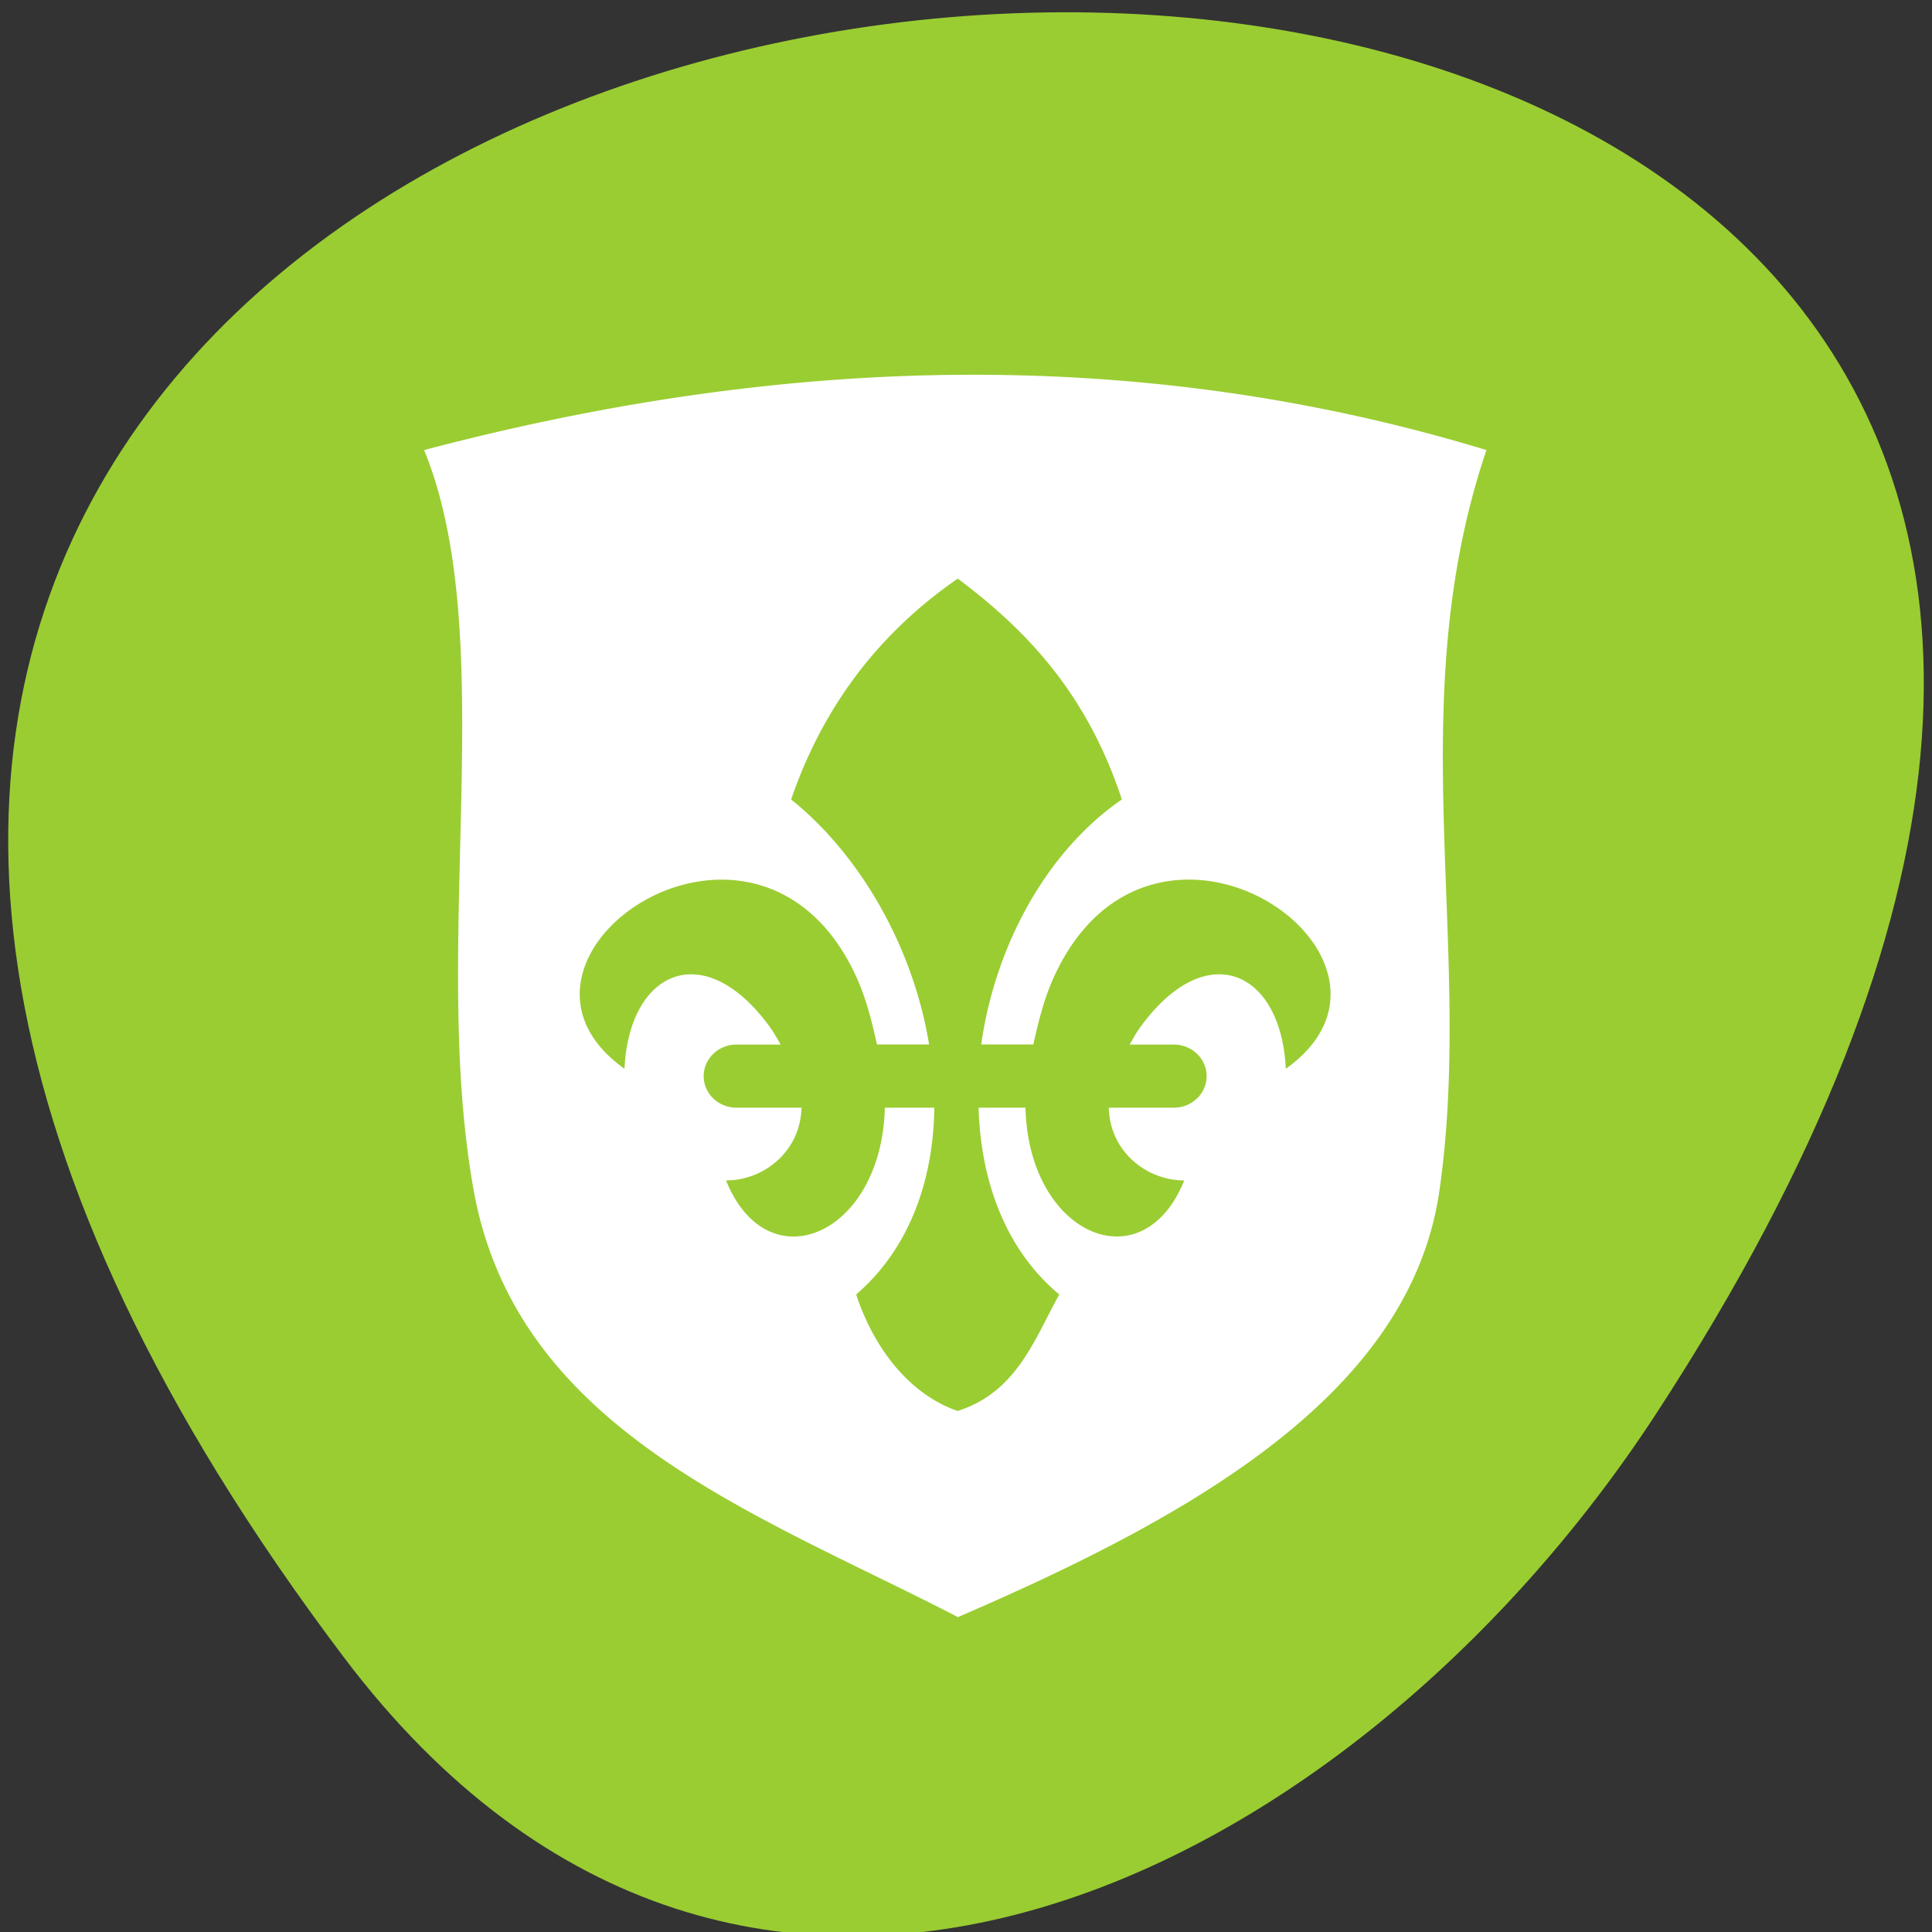 <svg xmlns="http://www.w3.org/2000/svg" viewBox="0 0 256 256"><rect x="0" y="0" width="256" height="256" fill="#333333" stroke="none"/><defs><clipPath><path d="m 148 97 h 77.63 v 24 h -77.62"/></clipPath><clipPath><path d="m 171 132 h 54.625 v 24 h -54.625"/></clipPath><clipPath><rect rx="6" height="80" width="84" y="6" x="6" style="fill:#fff"/></clipPath><clipPath><rect rx="6" height="80" width="84" y="6" x="6" style="fill:#fff"/></clipPath><clipPath><path transform="matrix(15.333 0 0 11.5 415 -125.5)" d="m -24 13 c 0 1.105 -0.672 2 -1.5 2 -0.828 0 -1.5 -0.895 -1.5 -2 0 -1.105 0.672 -2 1.5 -2 0.828 0 1.5 0.895 1.5 2 z"/></clipPath><clipPath><path d="m 27.707 56.824 h 82.29 v 139.69 h -82.29"/></clipPath><clipPath><path d="m 74 56.824 h 129 v 139.69 h -129"/></clipPath></defs><g transform="matrix(1 0 0 -1 -1.081 1053.45)" style="color:#000"><g transform="matrix(4.802 0 0 6.189 -2313.11 -408.21)" style="fill:#fff;enable-background:new"><path d="m 493.35 205.06 a 1.057 0.814 0 0 0 -0.107 0.003 1.057 0.814 0 0 0 -0.07 1.622 c 0 0 7.792 0.836 13.314 3.543 2.761 1.354 4.878 3.109 5.404 5.407 0.475 2.075 -0.334 4.74 -3.522 8.155 h -2.374 v 4.885 h 6.341 v -2.716 c 4.987 -0.637 7.964 -2.359 9.586 -4.144 2.039 -2.245 2.039 -4.539 2.039 -4.539 a 1.057 0.814 0 1 0 -2.114 0 c 0 0 0 1.777 -1.66 3.604 -1.242 1.367 -3.755 2.613 -7.852 3.19 v -0.28 h -1.738 c 2.71 -3.217 3.914 -6.075 3.373 -8.435 -0.663 -2.893 -3.302 -5.01 -6.354 -6.501 -6.103 -2.992 -14.165 -3.785 -14.165 -3.785 a 1.057 0.814 0 0 0 -0.103 -0.01 z" style="opacity:0.5"/><path transform="matrix(0.208 0 0 0.162 481.68 194.64)" d="m 117.01,195.69 v -14.644 h 5.853 c 5.825,0 5.869,-0.025 9.284,-5.346 18.741,-29.21 18.512,-51.14 -0.726,-69.64 -15.11,-14.526 -38.21,-24.549 -72.18,-31.32 -7.469,-1.488 -9.452,-3.891 -6.362,-7.707 l 2.01,-2.482 11.805,2.472 c 31.919,6.683 58.699,19.285 73.24,34.465 18.914,19.743 19.795,41.491 2.874,70.985 -2.259,3.938 -4.107,7.409 -4.107,7.713 0,1.296 11.616,1.783 16.18,0.678 8.091,-1.958 19.791,-7.855 25.27,-12.737 5.973,-5.321 11.335,-15.399 12.663,-23.8 1.055,-6.677 3.178,-9.398 6.508,-8.341 3.275,1.04 3.812,4.789 1.813,12.677 -2.771,10.937 -6.864,18.19 -14.628,25.919 -8.381,8.344 -19.3,14.177 -31.902,17.04 l -8.313,1.889 v 8.409 8.409 h -14.644 -14.644 v -14.644 z"/></g><g transform="matrix(-1 0 0 -1 258.17 1053.45)"><path d="m 291.82 921.19 c 200.11 265.25 -350.59 302.94 -173.86 32.17 40.29 -61.728 120.86 -102.43 173.86 -32.17 z" transform="matrix(1 0 0 -1 -80.27 1140.76)" style="fill:#9acd32"/><path d="m 273.25 343.91 c -2.125 0.019 -4.258 0.361 -6.406 0.969 0.926 2.43 0.066 6.381 0.594 9.531 0.52 3.103 3.42 4.171 5.813 5.5 2.863 -1.323 5.436 -2.899 5.781 -5.5 0.419 -3.156 -0.468 -6.254 0.563 -9.531 -2.098 -0.685 -4.218 -0.988 -6.344 -0.969 z m 0 2.625 c 0.833 0.67 1.552 1.486 1.969 2.844 -0.918 0.679 -1.525 1.907 -1.688 3.156 h 0.625 c 0.058 -0.27 0.121 -0.573 0.25 -0.875 1.195 -2.791 4.634 -0.231 2.781 1.188 -0.056 -1.268 -0.959 -1.706 -1.75 -0.531 -0.049 0.073 -0.086 0.149 -0.125 0.219 h 0.531 a 0.393 0.406 0 0 1 0 0.813 h -0.781 c 0.014 0.571 0.459 0.937 0.906 0.937 -0.501 1.333 -1.869 0.703 -1.906 -0.937 h -0.563 c 0.026 0.945 0.324 1.83 0.969 2.406 -0.301 0.582 -0.51 1.256 -1.219 1.5 -0.556 -0.202 -0.998 -0.778 -1.219 -1.5 0.644 -0.597 0.927 -1.477 0.938 -2.406 h -0.594 c -0.037 1.641 -1.405 2.271 -1.906 0.937 0.447 0 0.892 -0.367 0.906 -0.937 h -0.781 a 0.393 0.406 0 1 1 0 -0.813 h 0.531 c -0.039 -0.07 -0.076 -0.146 -0.125 -0.219 -0.791 -1.175 -1.694 -0.736 -1.75 0.531 -1.853 -1.418 1.587 -3.978 2.781 -1.188 0.129 0.302 0.192 0.605 0.25 0.875 h 0.625 c -0.183 -1.217 -0.805 -2.423 -1.656 -3.156 0.354 -1.103 0.978 -2.086 2 -2.844 z" transform="matrix(-11.039 0 0 10.288 3146.58 -3488.48)" style="fill:#fff"/></g></g></svg>